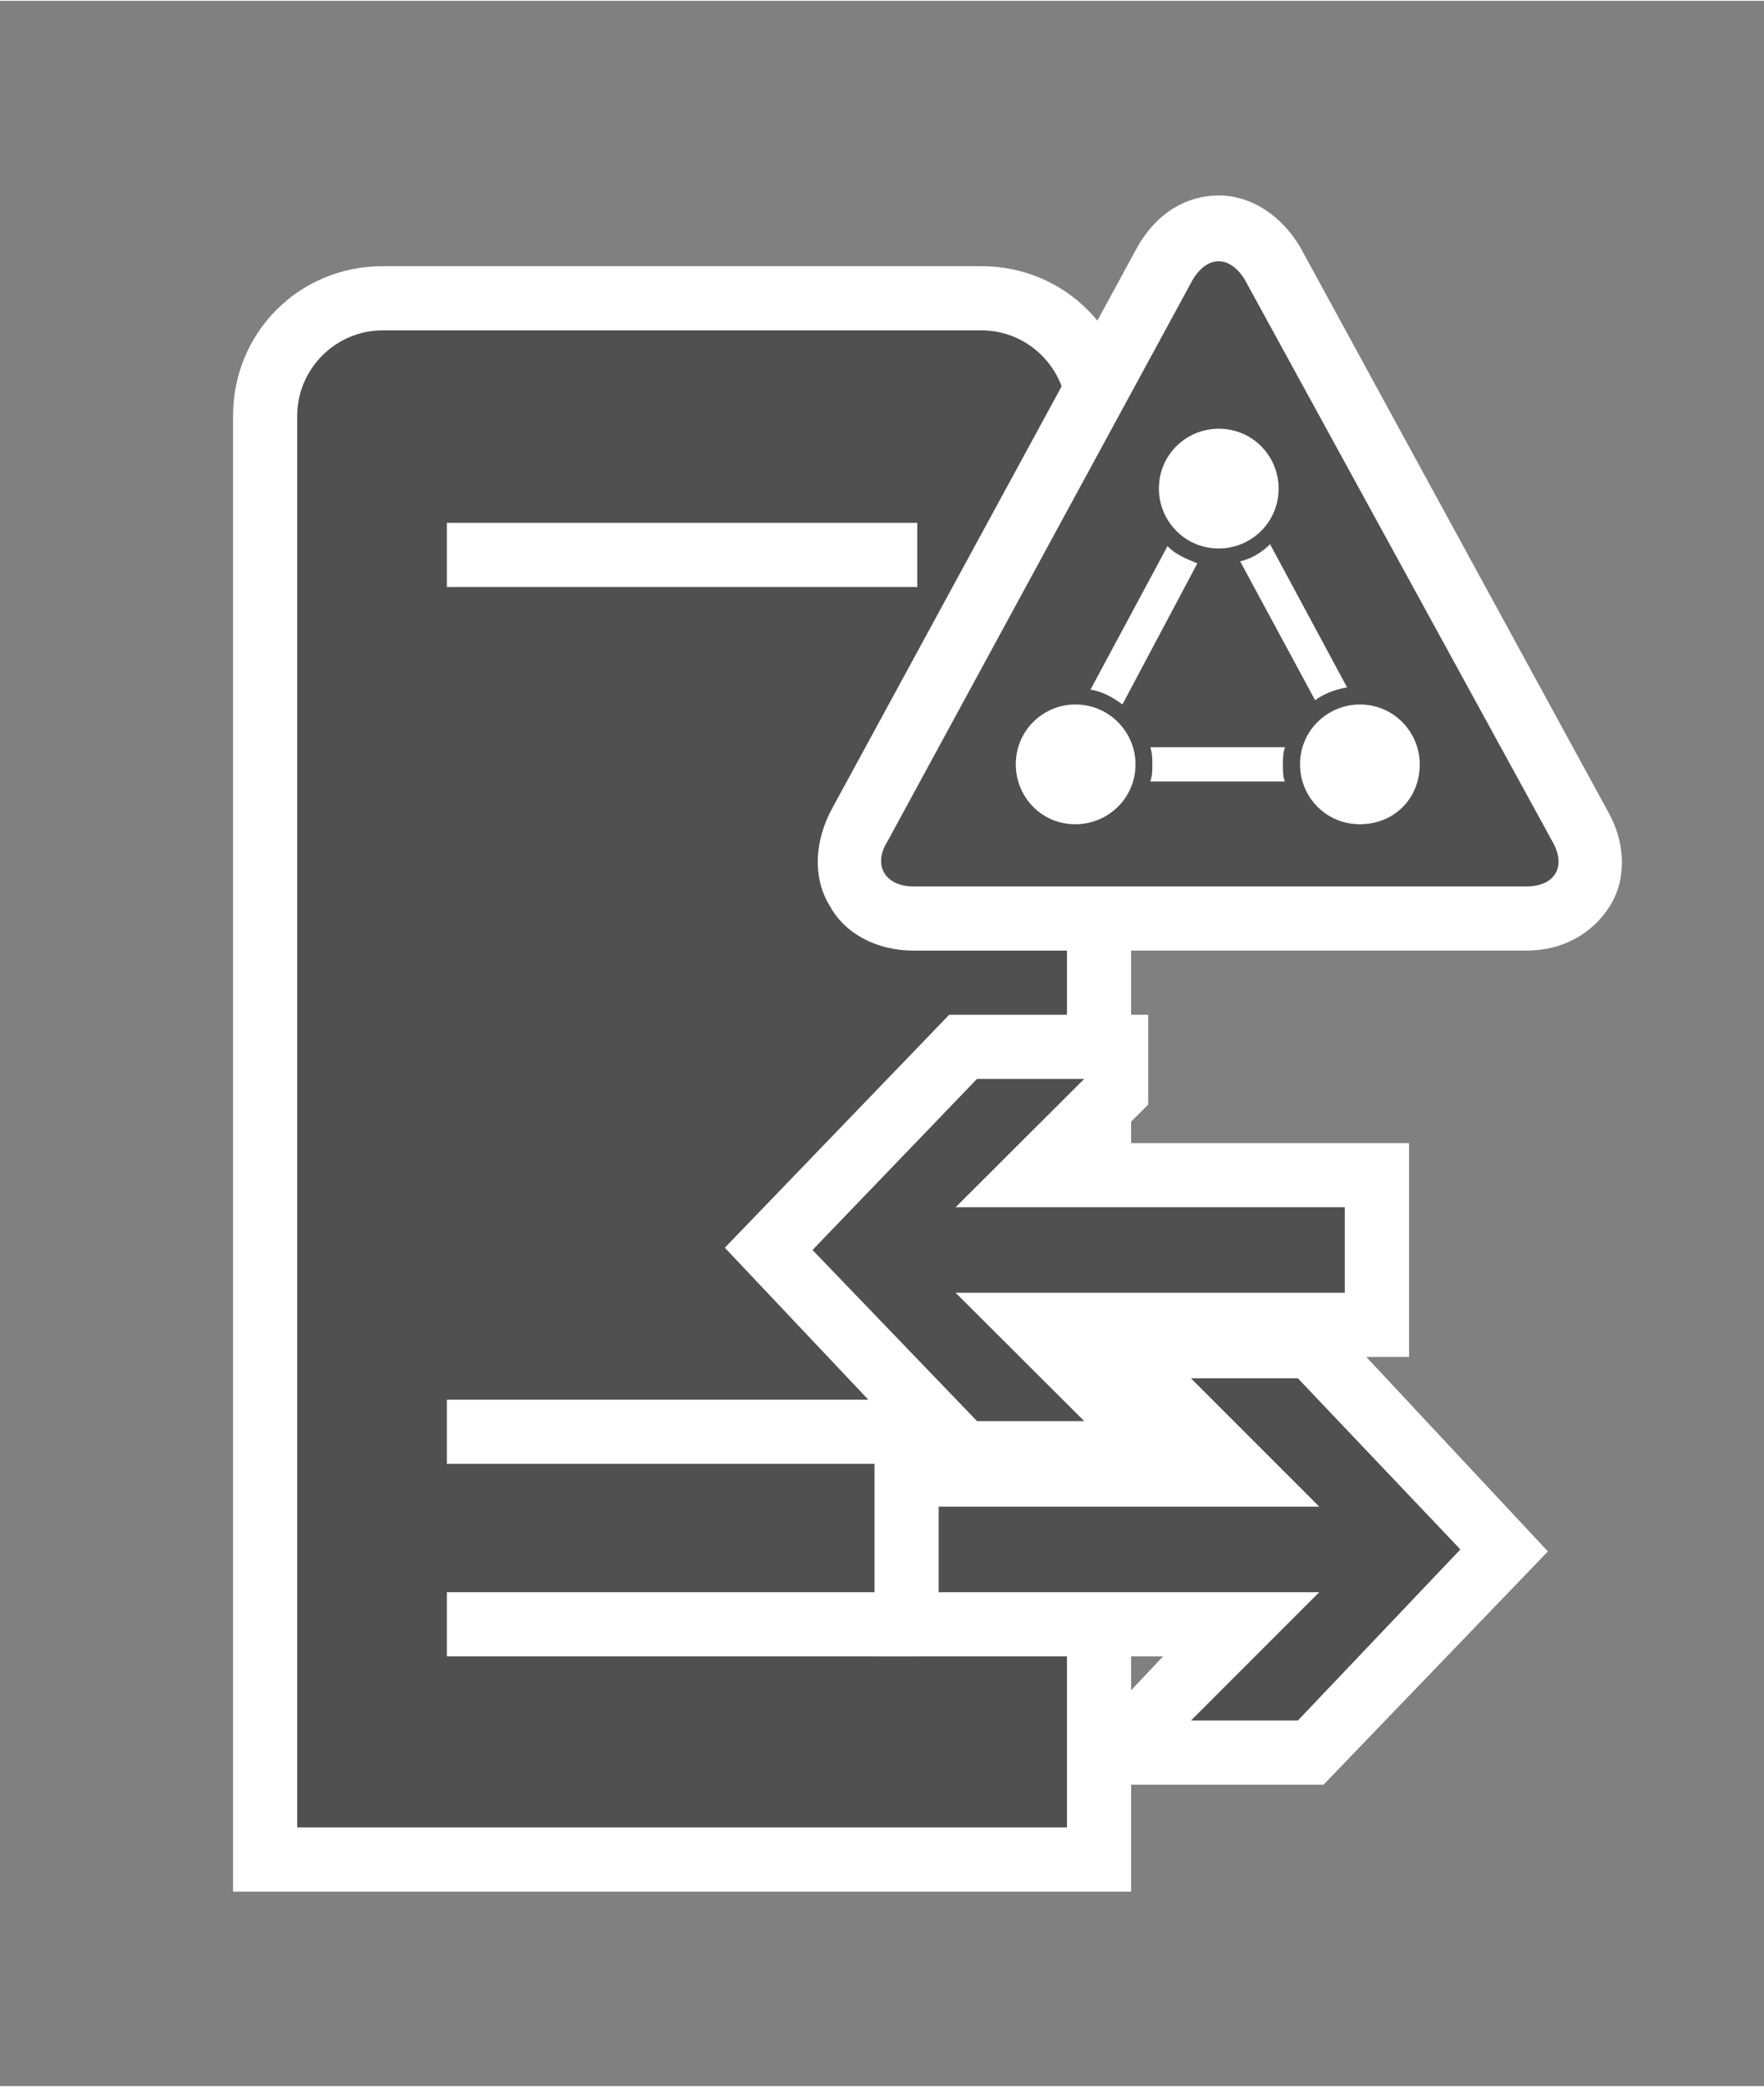 <?xml version="1.0" encoding="UTF-8" standalone="no"?>
<!DOCTYPE svg PUBLIC "-//W3C//DTD SVG 1.1//EN" "http://www.w3.org/Graphics/SVG/1.1/DTD/svg11.dtd">
<!-- Generated by Microsoft Visio, SVG Export Active Directory Federation Services Proxy.svg Page-1 -->
<svg xmlns="http://www.w3.org/2000/svg" xmlns:xlink="http://www.w3.org/1999/xlink" xmlns:ev="http://www.w3.org/2001/xml-events"
		xmlns:v="http://schemas.microsoft.com/visio/2003/SVGExtensions/" width="0.859in" height="1.016in"
		viewBox="0 0 61.875 73.125" xml:space="preserve" color-interpolation-filters="sRGB" class="st3">
	<rect x="0" y="0" width="61.875" height="73.125" fill="#808080" stroke="none"/>
	<v:documentProperties v:langID="4108" v:metric="true" v:viewMarkup="false"/>

	<style type="text/css">
	<![CDATA[
		.st1 {fill:#ffffff;stroke:none;stroke-linecap:butt;stroke-width:0.75}
		.st2 {fill:#515050;stroke:none;stroke-linecap:butt;stroke-width:0.75}
		.st3 {fill:none;fill-rule:evenodd;font-size:12px;overflow:visible;stroke-linecap:square;stroke-miterlimit:3}
	]]>
	</style>

	<g v:mID="0" v:index="1" v:groupContext="foregroundPage">
		<title>Page-1</title>
		<v:pageProperties v:drawingScale="0.0393701" v:pageScale="0.0393701" v:drawingUnits="24" v:shadowOffsetX="8.50394"
				v:shadowOffsetY="-8.50394"/>
		<v:layer v:name="symbols" v:index="0"/>
		<g id="group20-1" transform="translate(8.175,-6.825)" v:mID="20" v:groupContext="group" v:layerMember="0">
			<title>Active Directory Federation Services Proxy</title>
			<g id="group21-2" v:mID="21" v:groupContext="group" v:layerMember="0">
				<title>Sheet.21</title>
				<g id="shape22-3" v:mID="22" v:groupContext="shape" v:layerMember="0">
					<title>Sheet.22</title>
					<path d="M0 73.13 L0 21.38 C-0 18.45 2.32 16.13 5.25 16.13 L26.25 16.13 C29.17 16.13 31.5 18.45 31.5 21.38 L31.5
								 73.13 L0 73.13 Z" class="st1"/>
				</g>
				<g id="shape23-5" v:mID="23" v:groupContext="shape" v:layerMember="0" transform="translate(2.25,-2.25)">
					<title>Sheet.23</title>
					<path d="M24 20.63 L3 20.63 C1.35 20.63 0 21.98 0 23.63 L0 73.13 L27 73.13 L27 23.63 C27 21.98 25.65 20.63 24
								 20.63 ZM21.75 67.13 L5.25 67.13 L5.25 64.88 L21.75 64.88 L21.75 67.13 ZM21.75 60.38 L5.25 60.38
								 L5.25 58.13 L21.75 58.13 L21.75 60.38 ZM21.75 29.63 L5.25 29.63 L5.25 27.38 L21.75 27.38 L21.75
								 29.63 Z" class="st2"/>
				</g>
			</g>
			<g id="group24-7" transform="translate(17.25,-3.75)" v:mID="24" v:groupContext="group" v:layerMember="0">
				<title>Sheet.24</title>
				<g id="shape25-8" v:mID="25" v:groupContext="shape" v:layerMember="0">
					<title>Sheet.25</title>
					<path d="M22.5 58.13 L24 58.13 L24 50.63 L13.5 50.63 L14.85 49.28 L14.85 46.13 L7.87 46.13 L0 54.3 L6.45 61.13
								 L5.25 61.13 L5.25 68.63 L15.37 68.63 L14.1 69.98 L14.1 73.13 L21 73.13 L28.87 64.95 L22.5 58.13
								 Z" class="st1"/>
				</g>
				<g id="shape26-10" v:mID="26" v:groupContext="shape" v:layerMember="0" transform="translate(3.075,-12.75)">
					<title>Sheet.26</title>
					<path d="M18.67 65.63 L8.77 65.63 L5.02 65.63 L9.53 61.13 L5.77 61.13 L0 67.13 L5.77 73.13 L9.53 73.13 L5.02
								 68.63 L8.77 68.63 L18.67 68.63 L18.67 65.63 Z" class="st2"/>
				</g>
				<g id="shape27-12" v:mID="27" v:groupContext="shape" v:layerMember="0" transform="translate(7.5,-2.25)">
					<title>Sheet.27</title>
					<path d="M0 68.63 L9.6 68.63 L13.35 68.63 L8.85 73.13 L12.6 73.13 L18.3 67.13 L12.6 61.13 L8.85 61.13 L13.35
								 65.63 L9.6 65.63 L0 65.63 L0 68.63 Z" class="st2"/>
				</g>
			</g>
			<g id="group28-14" transform="translate(20.325,-33)" v:mID="28" v:groupContext="group" v:layerMember="0">
				<title>Sheet.28</title>
				<g id="shape29-15" v:mID="29" v:groupContext="shape" v:layerMember="0">
					<title>Sheet.29</title>
					<path d="M3.52 73.13 C2.25 73.13 1.12 72.53 0.6 71.55 C0 70.58 0.07 69.3 0.67 68.18 L11.4 48.45 C12.08 47.25
								 13.13 46.65 14.25 46.65 C15.37 46.65 16.43 47.33 17.1 48.45 L27.9 68.25 C28.5 69.3 28.58 70.58 27.98
								 71.55 C27.37 72.53 26.32 73.13 25.05 73.13 L3.52 73.13 Z" class="st1"/>
				</g>
				<g id="shape30-17" v:mID="30" v:groupContext="shape" v:layerMember="0" transform="translate(2.1,-2.25)">
					<title>Sheet.30</title>
					<path d="M23.85 71.55 L13.05 51.83 C12.52 51 11.77 51 11.25 51.83 L0.53 71.55 C-0 72.38 0.45 73.13 1.43 73.13
								 L22.95 73.13 C23.92 73.13 24.37 72.45 23.85 71.55 ZM12.15 57.08 C13.35 57.08 14.25 58.05 14.25 59.18
								 C14.25 60.38 13.27 61.28 12.15 61.28 C10.95 61.28 10.05 60.3 10.05 59.18 C10.05 57.98 11.02 57.08
								 12.15 57.08 ZM16.65 66.15 C16.2 66.23 15.83 66.38 15.53 66.6 L12.9 61.73 C13.27 61.65 13.65 61.43
								 13.95 61.13 L16.65 66.15 ZM10.35 61.2 C10.65 61.5 11.02 61.65 11.4 61.8 L8.77 66.75 C8.48 66.53
								 8.1 66.3 7.65 66.23 L10.35 61.2 ZM7.12 70.95 C5.92 70.95 5.03 69.98 5.03 68.85 C5.03 67.65 6 66.75
								 7.12 66.75 C8.32 66.75 9.23 67.73 9.23 68.85 C9.23 70.05 8.25 70.95 7.12 70.95 ZM14.47 69.45 L9.75
								 69.45 C9.82 69.23 9.82 69.08 9.82 68.85 C9.82 68.63 9.82 68.48 9.75 68.25 L14.47 68.25 C14.4 68.48
								 14.4 68.63 14.4 68.85 C14.4 69.08 14.4 69.3 14.47 69.45 ZM17.1 70.95 C15.9 70.95 15 69.98 15 68.85
								 C15 67.65 15.98 66.75 17.1 66.75 C18.3 66.75 19.2 67.73 19.2 68.85 C19.2 70.05 18.3 70.95 17.1 70.95
								 Z" class="st2"/>
				</g>
			</g>
		</g>
	</g>
</svg>

